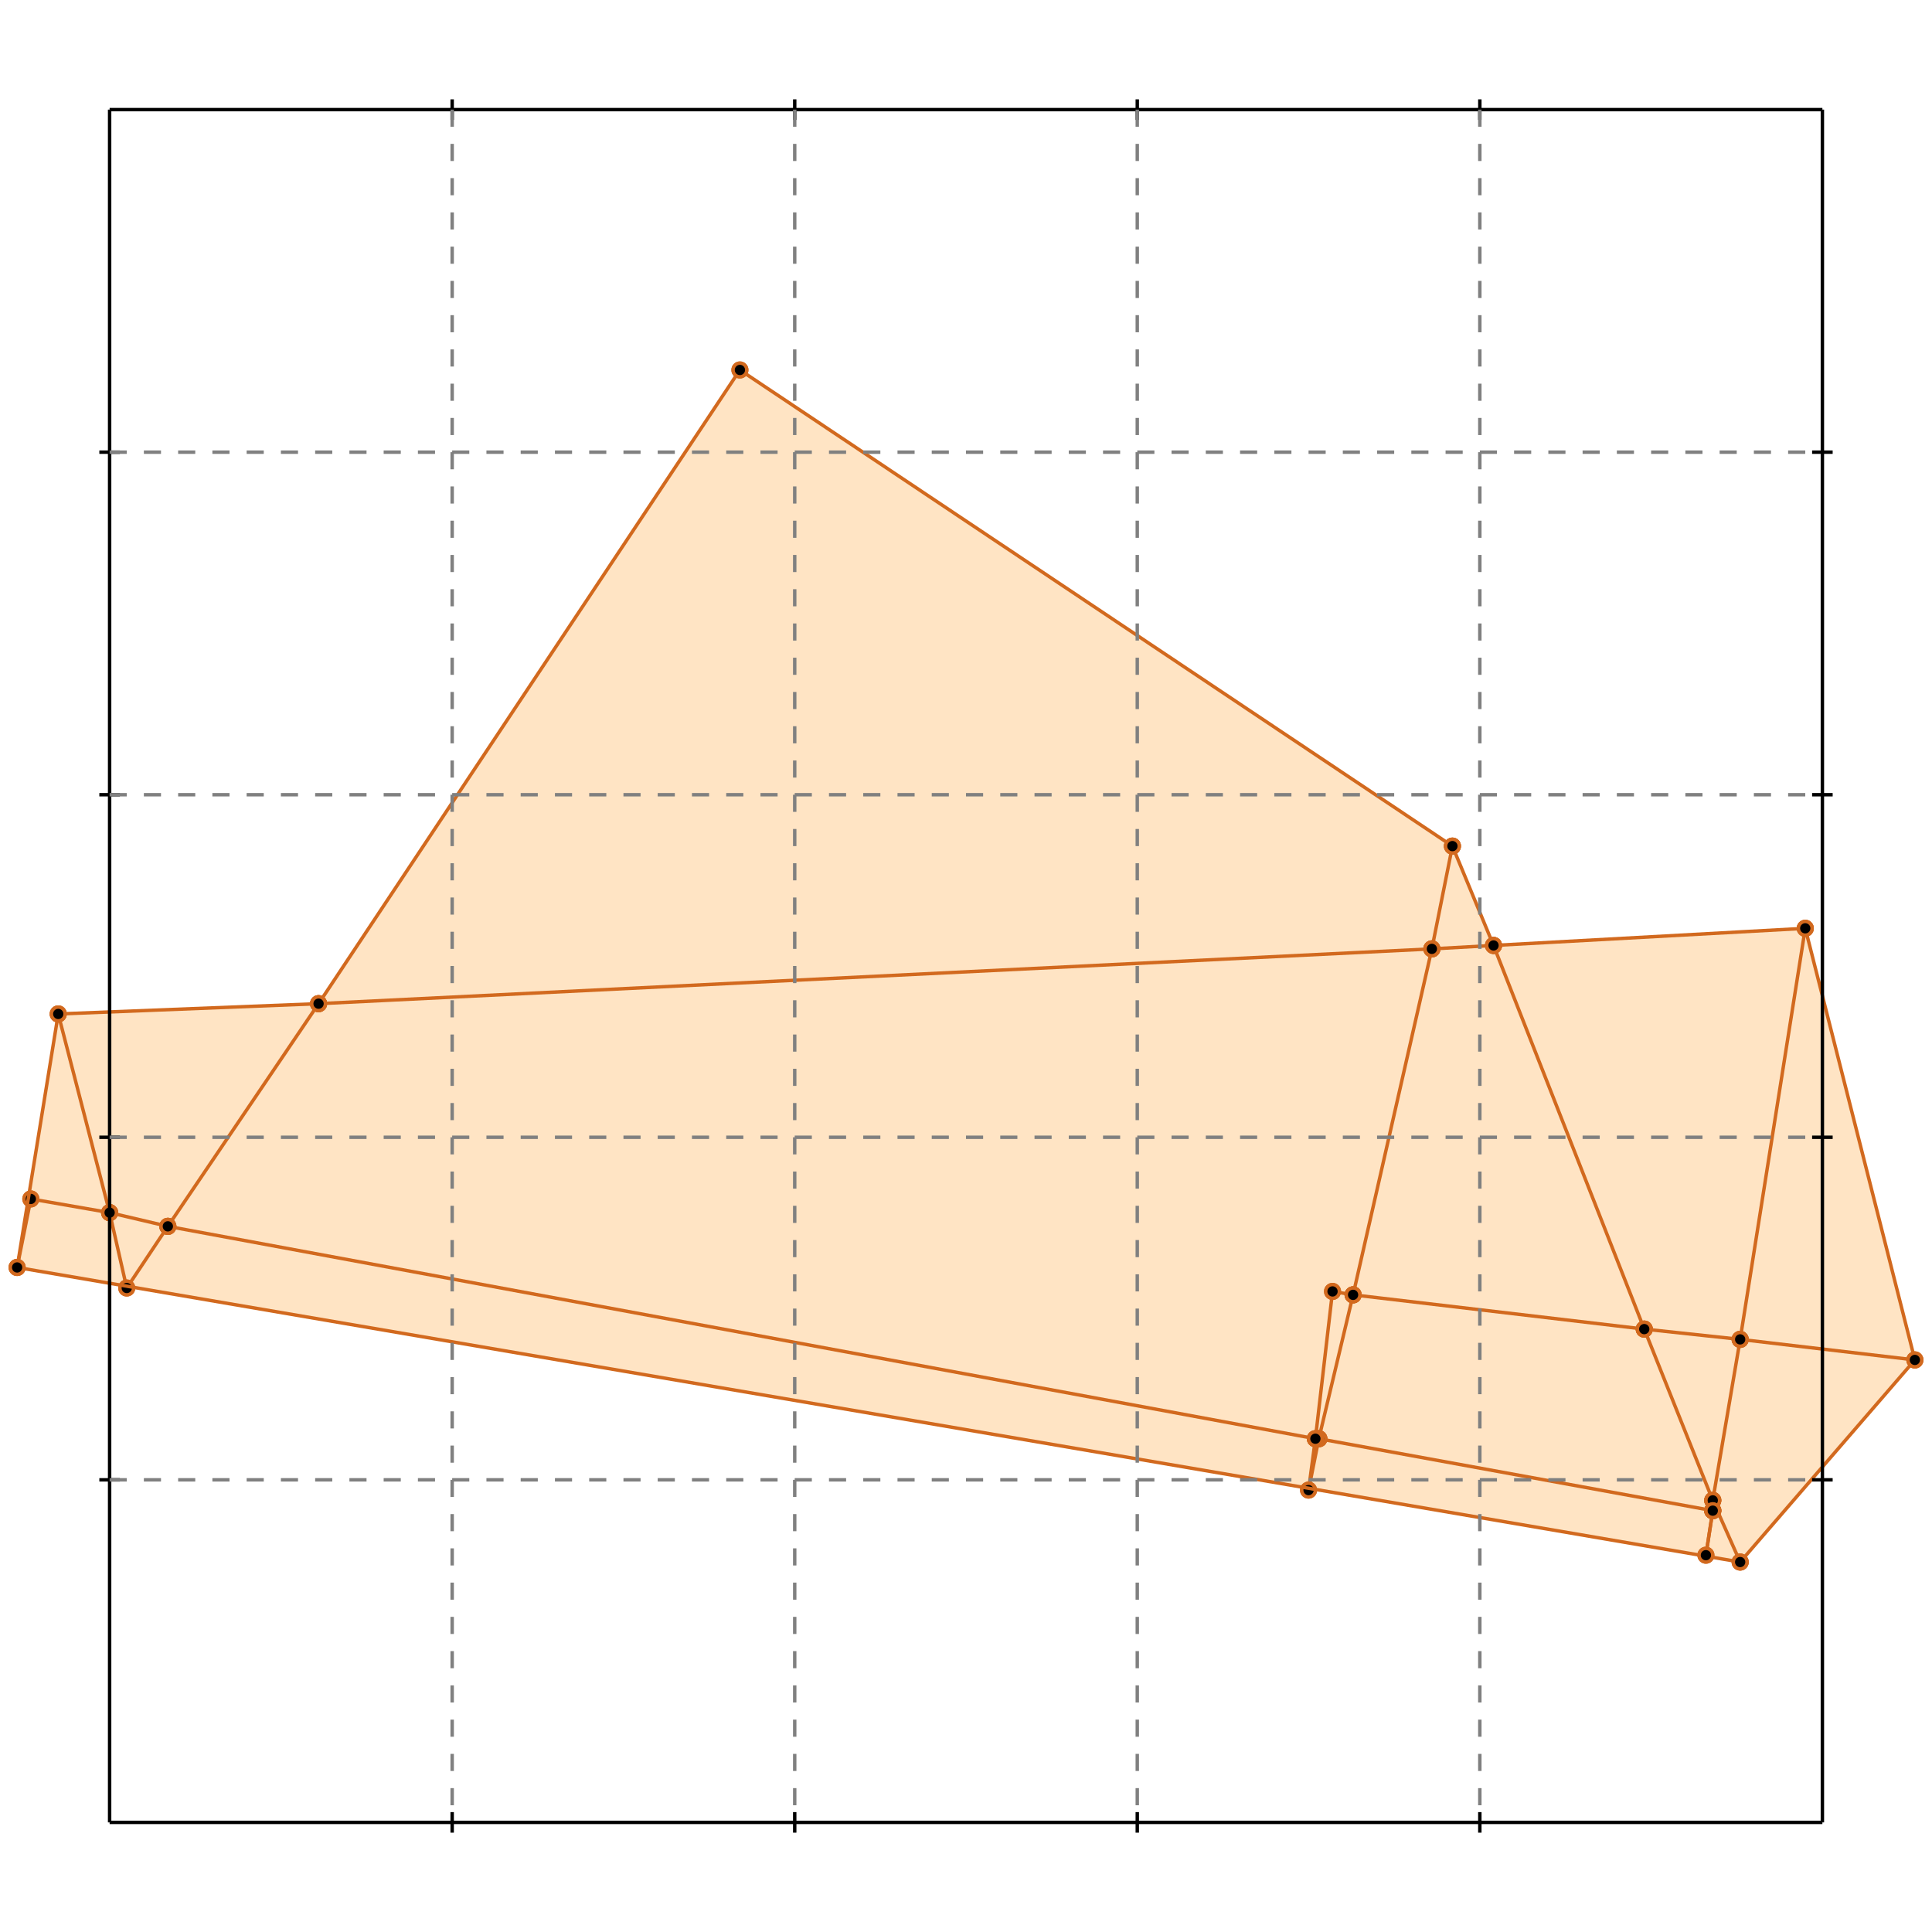 <?xml version="1.0" standalone="no"?>
<!DOCTYPE svg PUBLIC "-//W3C//DTD SVG 1.1//EN" 
  "http://www.w3.org/Graphics/SVG/1.1/DTD/svg11.dtd">
<svg width="564" height="564" version="1.1" id="toplevel"
    xmlns="http://www.w3.org/2000/svg"
    xmlns:xlink="http://www.w3.org/1999/xlink">
  <polygon points="508,456 559,397 527,271 436,276 424,247 216,108 93,293 17,296 5,370"
           fill="bisque"/>
  <g stroke="chocolate" stroke-width="1">
    <line x1="480" y1="388" x2="436" y2="276"/>
    <circle cx="480" cy="388" r="2"/>
    <circle cx="436" cy="276" r="2"/>
  </g>
  <g stroke="chocolate" stroke-width="1">
    <line x1="500" y1="438" x2="480" y2="388"/>
    <circle cx="500" cy="438" r="2"/>
    <circle cx="480" cy="388" r="2"/>
  </g>
  <g stroke="chocolate" stroke-width="1">
    <line x1="480" y1="388" x2="395" y2="378"/>
    <circle cx="480" cy="388" r="2"/>
    <circle cx="395" cy="378" r="2"/>
  </g>
  <g stroke="chocolate" stroke-width="1">
    <line x1="508" y1="391" x2="480" y2="388"/>
    <circle cx="508" cy="391" r="2"/>
    <circle cx="480" cy="388" r="2"/>
  </g>
  <g stroke="chocolate" stroke-width="1">
    <line x1="418" y1="277" x2="436" y2="276"/>
    <circle cx="418" cy="277" r="2"/>
    <circle cx="436" cy="276" r="2"/>
  </g>
  <g stroke="chocolate" stroke-width="1">
    <line x1="93" y1="293" x2="418" y2="277"/>
    <circle cx="93" cy="293" r="2"/>
    <circle cx="418" cy="277" r="2"/>
  </g>
  <g stroke="chocolate" stroke-width="1">
    <line x1="418" y1="277" x2="424" y2="247"/>
    <circle cx="418" cy="277" r="2"/>
    <circle cx="424" cy="247" r="2"/>
  </g>
  <g stroke="chocolate" stroke-width="1">
    <line x1="395" y1="378" x2="418" y2="277"/>
    <circle cx="395" cy="378" r="2"/>
    <circle cx="418" cy="277" r="2"/>
  </g>
  <g stroke="chocolate" stroke-width="1">
    <line x1="385" y1="420" x2="384" y2="420"/>
    <circle cx="385" cy="420" r="2"/>
    <circle cx="384" cy="420" r="2"/>
  </g>
  <g stroke="chocolate" stroke-width="1">
    <line x1="500" y1="441" x2="385" y2="420"/>
    <circle cx="500" cy="441" r="2"/>
    <circle cx="385" cy="420" r="2"/>
  </g>
  <g stroke="chocolate" stroke-width="1">
    <line x1="385" y1="420" x2="395" y2="378"/>
    <circle cx="385" cy="420" r="2"/>
    <circle cx="395" cy="378" r="2"/>
  </g>
  <g stroke="chocolate" stroke-width="1">
    <line x1="382" y1="435" x2="385" y2="420"/>
    <circle cx="382" cy="435" r="2"/>
    <circle cx="385" cy="420" r="2"/>
  </g>
  <g stroke="chocolate" stroke-width="1">
    <line x1="49" y1="358" x2="93" y2="293"/>
    <circle cx="49" cy="358" r="2"/>
    <circle cx="93" cy="293" r="2"/>
  </g>
  <g stroke="chocolate" stroke-width="1">
    <line x1="37" y1="376" x2="49" y2="358"/>
    <circle cx="37" cy="376" r="2"/>
    <circle cx="49" cy="358" r="2"/>
  </g>
  <g stroke="chocolate" stroke-width="1">
    <line x1="49" y1="358" x2="32" y2="354"/>
    <circle cx="49" cy="358" r="2"/>
    <circle cx="32" cy="354" r="2"/>
  </g>
  <g stroke="chocolate" stroke-width="1">
    <line x1="384" y1="420" x2="49" y2="358"/>
    <circle cx="384" cy="420" r="2"/>
    <circle cx="49" cy="358" r="2"/>
  </g>
  <g stroke="chocolate" stroke-width="1">
    <line x1="436" y1="276" x2="527" y2="271"/>
    <circle cx="436" cy="276" r="2"/>
    <circle cx="527" cy="271" r="2"/>
  </g>
  <g stroke="chocolate" stroke-width="1">
    <line x1="436" y1="276" x2="424" y2="247"/>
    <circle cx="436" cy="276" r="2"/>
    <circle cx="424" cy="247" r="2"/>
  </g>
  <g stroke="chocolate" stroke-width="1">
    <line x1="559" y1="397" x2="508" y2="391"/>
    <circle cx="559" cy="397" r="2"/>
    <circle cx="508" cy="391" r="2"/>
  </g>
  <g stroke="chocolate" stroke-width="1">
    <line x1="508" y1="391" x2="527" y2="271"/>
    <circle cx="508" cy="391" r="2"/>
    <circle cx="527" cy="271" r="2"/>
  </g>
  <g stroke="chocolate" stroke-width="1">
    <line x1="500" y1="438" x2="508" y2="391"/>
    <circle cx="500" cy="438" r="2"/>
    <circle cx="508" cy="391" r="2"/>
  </g>
  <g stroke="chocolate" stroke-width="1">
    <line x1="500" y1="441" x2="500" y2="441"/>
    <circle cx="500" cy="441" r="2"/>
    <circle cx="500" cy="441" r="2"/>
  </g>
  <g stroke="chocolate" stroke-width="1">
    <line x1="500" y1="441" x2="500" y2="438"/>
    <circle cx="500" cy="441" r="2"/>
    <circle cx="500" cy="438" r="2"/>
  </g>
  <g stroke="chocolate" stroke-width="1">
    <line x1="498" y1="454" x2="500" y2="441"/>
    <circle cx="498" cy="454" r="2"/>
    <circle cx="500" cy="441" r="2"/>
  </g>
  <g stroke="chocolate" stroke-width="1">
    <line x1="17" y1="296" x2="93" y2="293"/>
    <circle cx="17" cy="296" r="2"/>
    <circle cx="93" cy="293" r="2"/>
  </g>
  <g stroke="chocolate" stroke-width="1">
    <line x1="93" y1="293" x2="216" y2="108"/>
    <circle cx="93" cy="293" r="2"/>
    <circle cx="216" cy="108" r="2"/>
  </g>
  <g stroke="chocolate" stroke-width="1">
    <line x1="395" y1="378" x2="389" y2="377"/>
    <circle cx="395" cy="378" r="2"/>
    <circle cx="389" cy="377" r="2"/>
  </g>
  <g stroke="chocolate" stroke-width="1">
    <line x1="384" y1="420" x2="389" y2="377"/>
    <circle cx="384" cy="420" r="2"/>
    <circle cx="389" cy="377" r="2"/>
  </g>
  <g stroke="chocolate" stroke-width="1">
    <line x1="382" y1="435" x2="384" y2="420"/>
    <circle cx="382" cy="435" r="2"/>
    <circle cx="384" cy="420" r="2"/>
  </g>
  <g stroke="chocolate" stroke-width="1">
    <line x1="508" y1="456" x2="500" y2="438"/>
    <circle cx="508" cy="456" r="2"/>
    <circle cx="500" cy="438" r="2"/>
  </g>
  <g stroke="chocolate" stroke-width="1">
    <line x1="32" y1="354" x2="9" y2="350"/>
    <circle cx="32" cy="354" r="2"/>
    <circle cx="9" cy="350" r="2"/>
  </g>
  <g stroke="chocolate" stroke-width="1">
    <line x1="32" y1="354" x2="17" y2="296"/>
    <circle cx="32" cy="354" r="2"/>
    <circle cx="17" cy="296" r="2"/>
  </g>
  <g stroke="chocolate" stroke-width="1">
    <line x1="37" y1="376" x2="32" y2="354"/>
    <circle cx="37" cy="376" r="2"/>
    <circle cx="32" cy="354" r="2"/>
  </g>
  <g stroke="chocolate" stroke-width="1">
    <line x1="508" y1="456" x2="5" y2="370"/>
    <circle cx="508" cy="456" r="2"/>
    <circle cx="5" cy="370" r="2"/>
  </g>
  <g stroke="chocolate" stroke-width="1">
    <line x1="424" y1="247" x2="216" y2="108"/>
    <circle cx="424" cy="247" r="2"/>
    <circle cx="216" cy="108" r="2"/>
  </g>
  <g stroke="chocolate" stroke-width="1">
    <line x1="508" y1="456" x2="559" y2="397"/>
    <circle cx="508" cy="456" r="2"/>
    <circle cx="559" cy="397" r="2"/>
  </g>
  <g stroke="chocolate" stroke-width="1">
    <line x1="5" y1="370" x2="9" y2="350"/>
    <circle cx="5" cy="370" r="2"/>
    <circle cx="9" cy="350" r="2"/>
  </g>
  <g stroke="chocolate" stroke-width="1">
    <line x1="5" y1="370" x2="17" y2="296"/>
    <circle cx="5" cy="370" r="2"/>
    <circle cx="17" cy="296" r="2"/>
  </g>
  <g stroke="chocolate" stroke-width="1">
    <line x1="498" y1="454" x2="500" y2="441"/>
    <circle cx="498" cy="454" r="2"/>
    <circle cx="500" cy="441" r="2"/>
  </g>
  <g stroke="chocolate" stroke-width="1">
    <line x1="559" y1="397" x2="527" y2="271"/>
    <circle cx="559" cy="397" r="2"/>
    <circle cx="527" cy="271" r="2"/>
  </g>
  <g stroke="black" stroke-width="1">
    <line x1="32" y1="32" x2="532" y2="32"/>
    <line x1="32" y1="32" x2="32" y2="532"/>
    <line x1="532" y1="532" x2="32" y2="532"/>
    <line x1="532" y1="532" x2="532" y2="32"/>
    <line x1="132" y1="29" x2="132" y2="35"/>
    <line x1="29" y1="132" x2="35" y2="132"/>
    <line x1="132" y1="529" x2="132" y2="535"/>
    <line x1="529" y1="132" x2="535" y2="132"/>
    <line x1="232" y1="29" x2="232" y2="35"/>
    <line x1="29" y1="232" x2="35" y2="232"/>
    <line x1="232" y1="529" x2="232" y2="535"/>
    <line x1="529" y1="232" x2="535" y2="232"/>
    <line x1="332" y1="29" x2="332" y2="35"/>
    <line x1="29" y1="332" x2="35" y2="332"/>
    <line x1="332" y1="529" x2="332" y2="535"/>
    <line x1="529" y1="332" x2="535" y2="332"/>
    <line x1="432" y1="29" x2="432" y2="35"/>
    <line x1="29" y1="432" x2="35" y2="432"/>
    <line x1="432" y1="529" x2="432" y2="535"/>
    <line x1="529" y1="432" x2="535" y2="432"/>
  </g>
  <g stroke="gray" stroke-width="1" stroke-dasharray="5,5">
    <line x1="132" y1="32" x2="132" y2="532"/>
    <line x1="32" y1="132" x2="532" y2="132"/>
    <line x1="232" y1="32" x2="232" y2="532"/>
    <line x1="32" y1="232" x2="532" y2="232"/>
    <line x1="332" y1="32" x2="332" y2="532"/>
    <line x1="32" y1="332" x2="532" y2="332"/>
    <line x1="432" y1="32" x2="432" y2="532"/>
    <line x1="32" y1="432" x2="532" y2="432"/>
  </g>
</svg>
